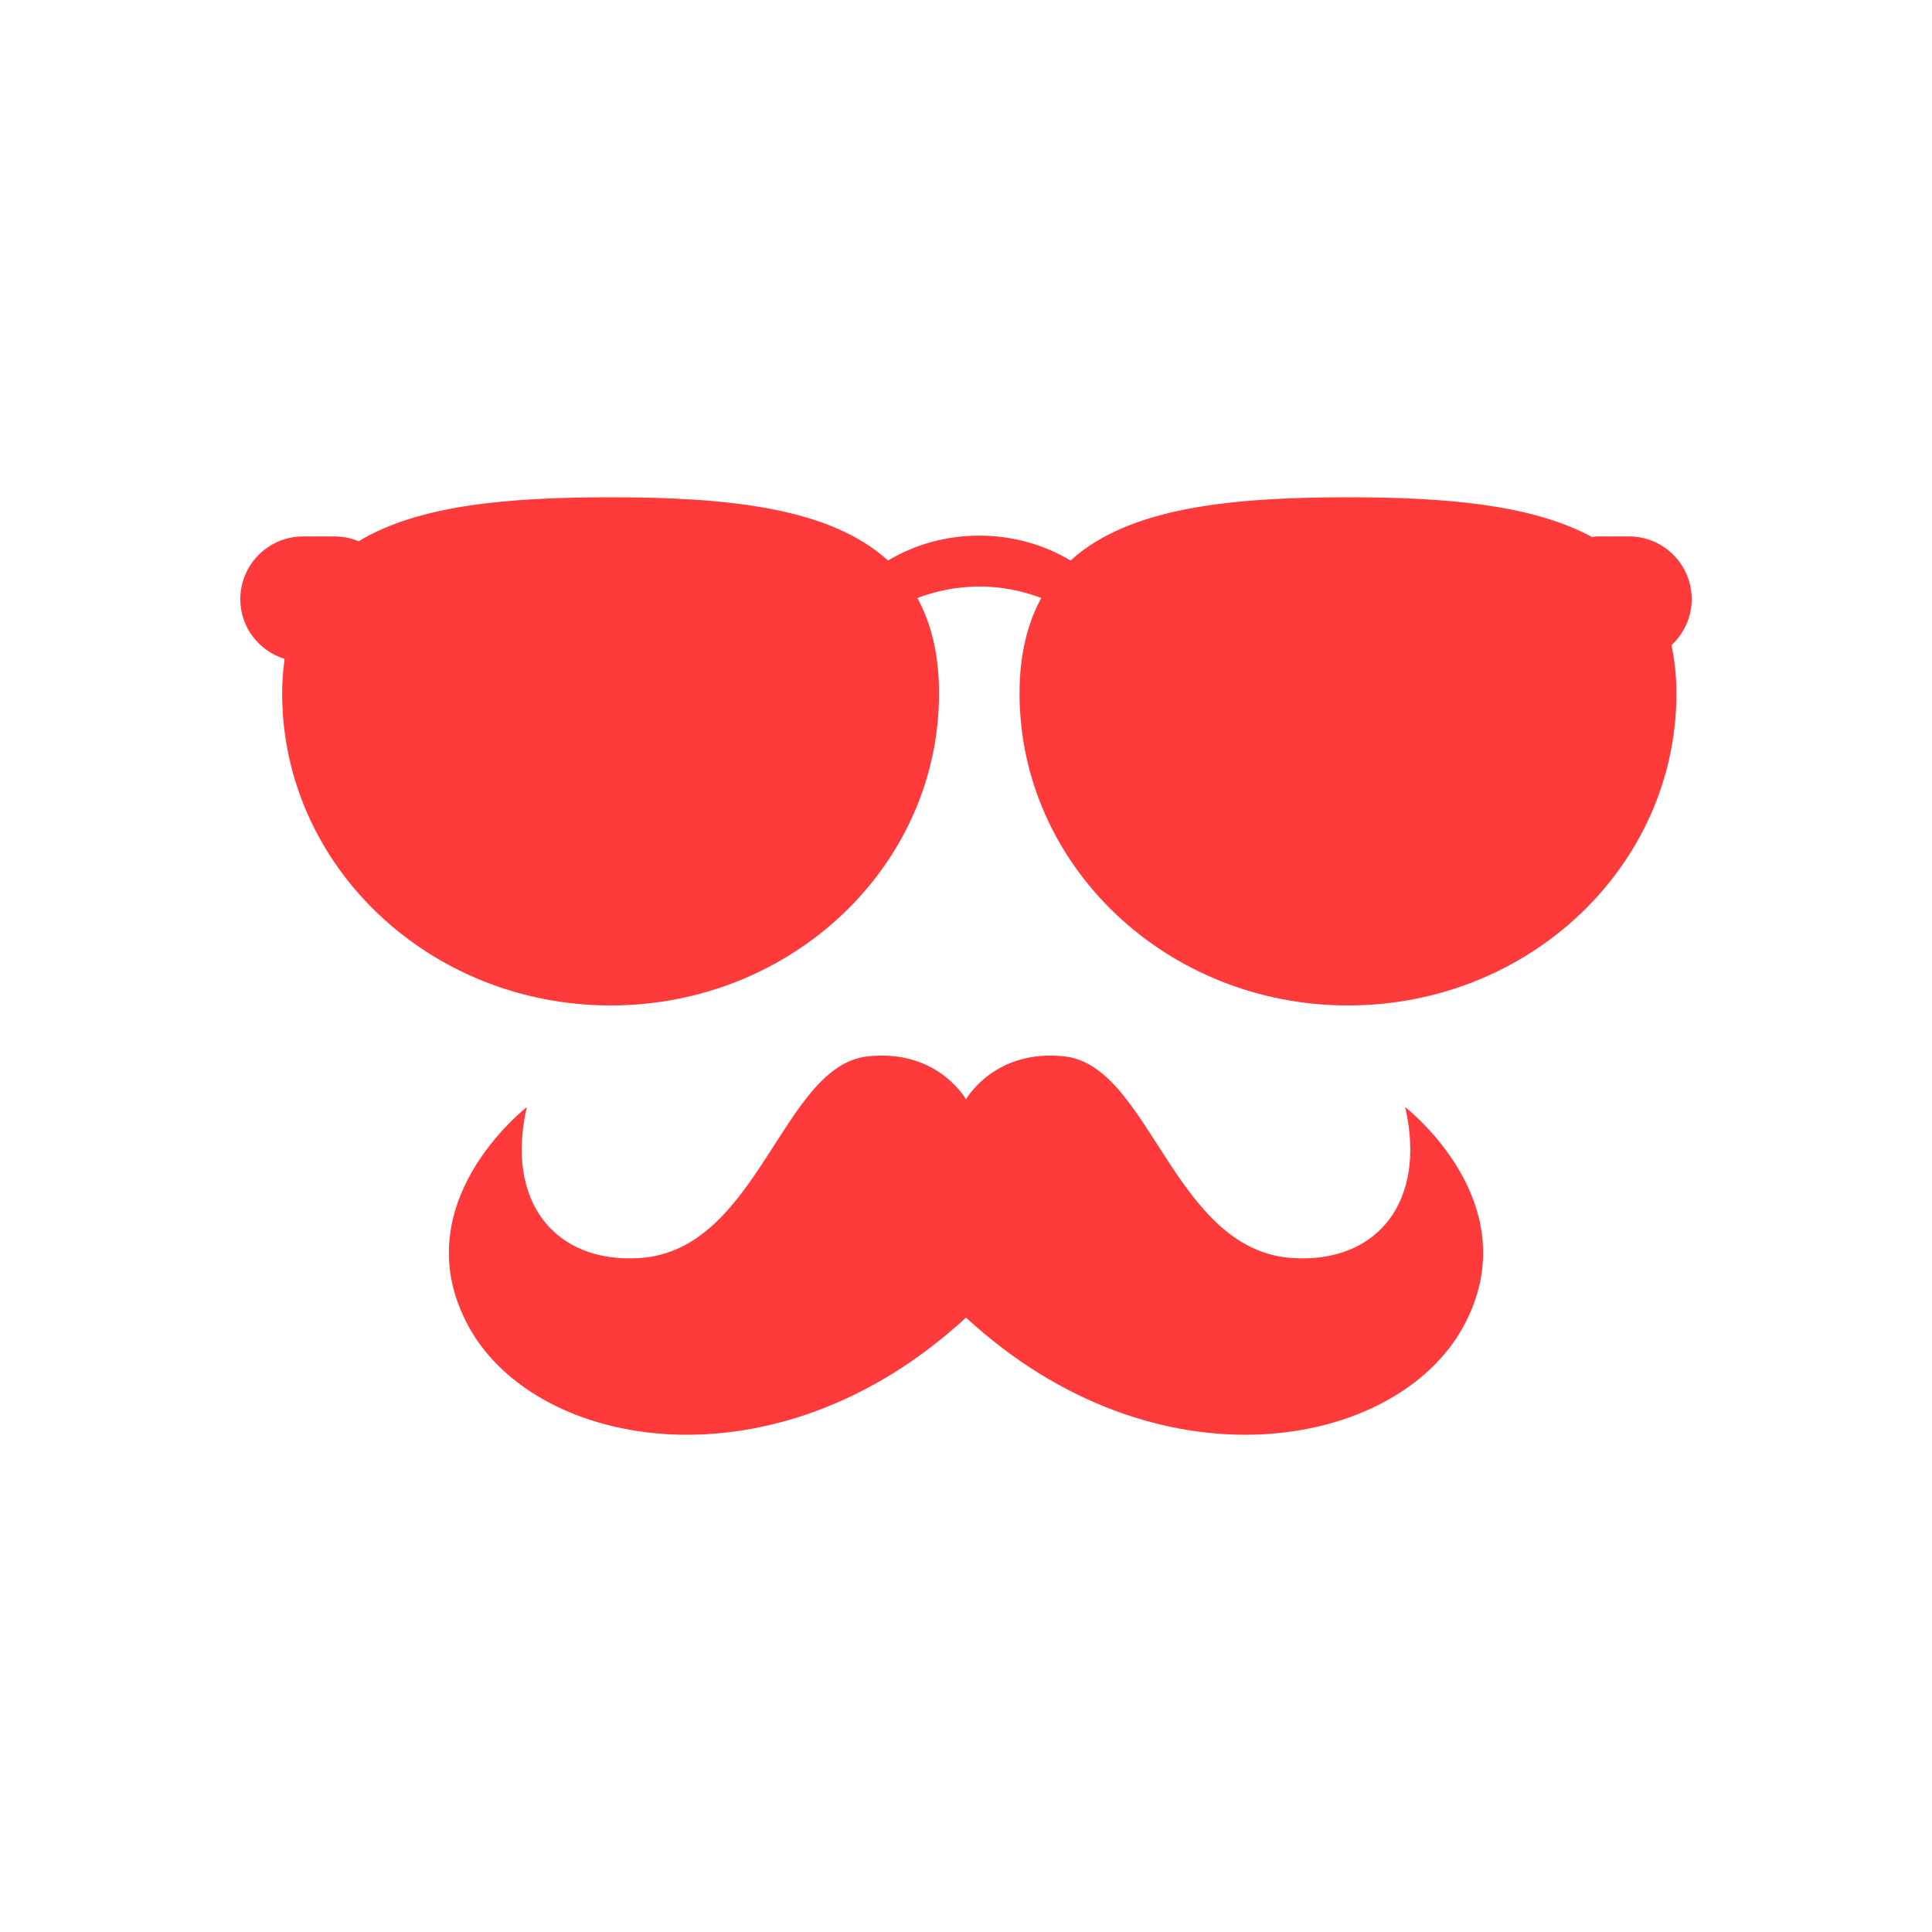 <?xml version="1.0" encoding="utf-8"?>
<!-- Generator: Adobe Illustrator 16.0.0, SVG Export Plug-In . SVG Version: 6.00 Build 0)  -->
<!DOCTYPE svg PUBLIC "-//W3C//DTD SVG 1.1//EN" "http://www.w3.org/Graphics/SVG/1.1/DTD/svg11.dtd">
<svg version="1.1" id="handle" xmlns="http://www.w3.org/2000/svg" xmlns:xlink="http://www.w3.org/1999/xlink" x="0px" y="0px"
	 width="50px" height="50px" viewBox="0 0 50 50" enable-background="new 0 0 50 50" xml:space="preserve">
<g>
	<path fill="#ff3a3a" d="M43.781,15.507c0-0.897-0.728-1.625-1.625-1.625h-0.813c-0.05,0-0.097,0.01-0.145,0.015
		c-1.556-0.845-3.805-1.027-6.313-1.027c-3.024,0-5.674,0.262-7.18,1.637c-0.67-0.403-1.482-0.645-2.362-0.645
		c-0.88,0-1.692,0.241-2.362,0.645c-1.506-1.375-4.155-1.637-7.18-1.637c-2.62,0-4.961,0.193-6.521,1.138
		c-0.192-0.081-0.404-0.125-0.625-0.125H7.844c-0.898,0-1.625,0.728-1.625,1.625c0,0.729,0.483,1.338,1.146,1.544
		c-0.038,0.281-0.063,0.575-0.063,0.893c0,4.46,3.806,8.076,8.5,8.076s8.5-3.616,8.5-8.076c0-1.011-0.204-1.815-0.561-2.469
		c0.494-0.185,1.032-0.297,1.603-0.297s1.109,0.112,1.604,0.297c-0.357,0.654-0.562,1.458-0.562,2.469c0,4.46,3.806,8.076,8.5,8.076
		s8.5-3.616,8.5-8.076c0-0.459-0.05-0.869-0.127-1.25C43.578,16.398,43.781,15.978,43.781,15.507z"/>
	<path fill="#ff3a3a" d="M36.366,28.653c0.563,2.438-0.719,4.039-2.906,3.906c-3.094-0.188-3.688-4.969-5.906-5.219
		c-1.762-0.198-2.508,1.031-2.554,1.11c-0.046-0.079-0.793-1.309-2.554-1.11c-2.219,0.25-2.813,5.031-5.906,5.219
		c-2.187,0.133-3.469-1.469-2.906-3.906c0,0-3.25,2.5-1.5,5.688c1.749,3.186,7.93,4.311,12.866-0.242
		c4.937,4.553,11.117,3.428,12.866,0.242C39.616,31.153,36.366,28.653,36.366,28.653z"/>
</g>
</svg>
